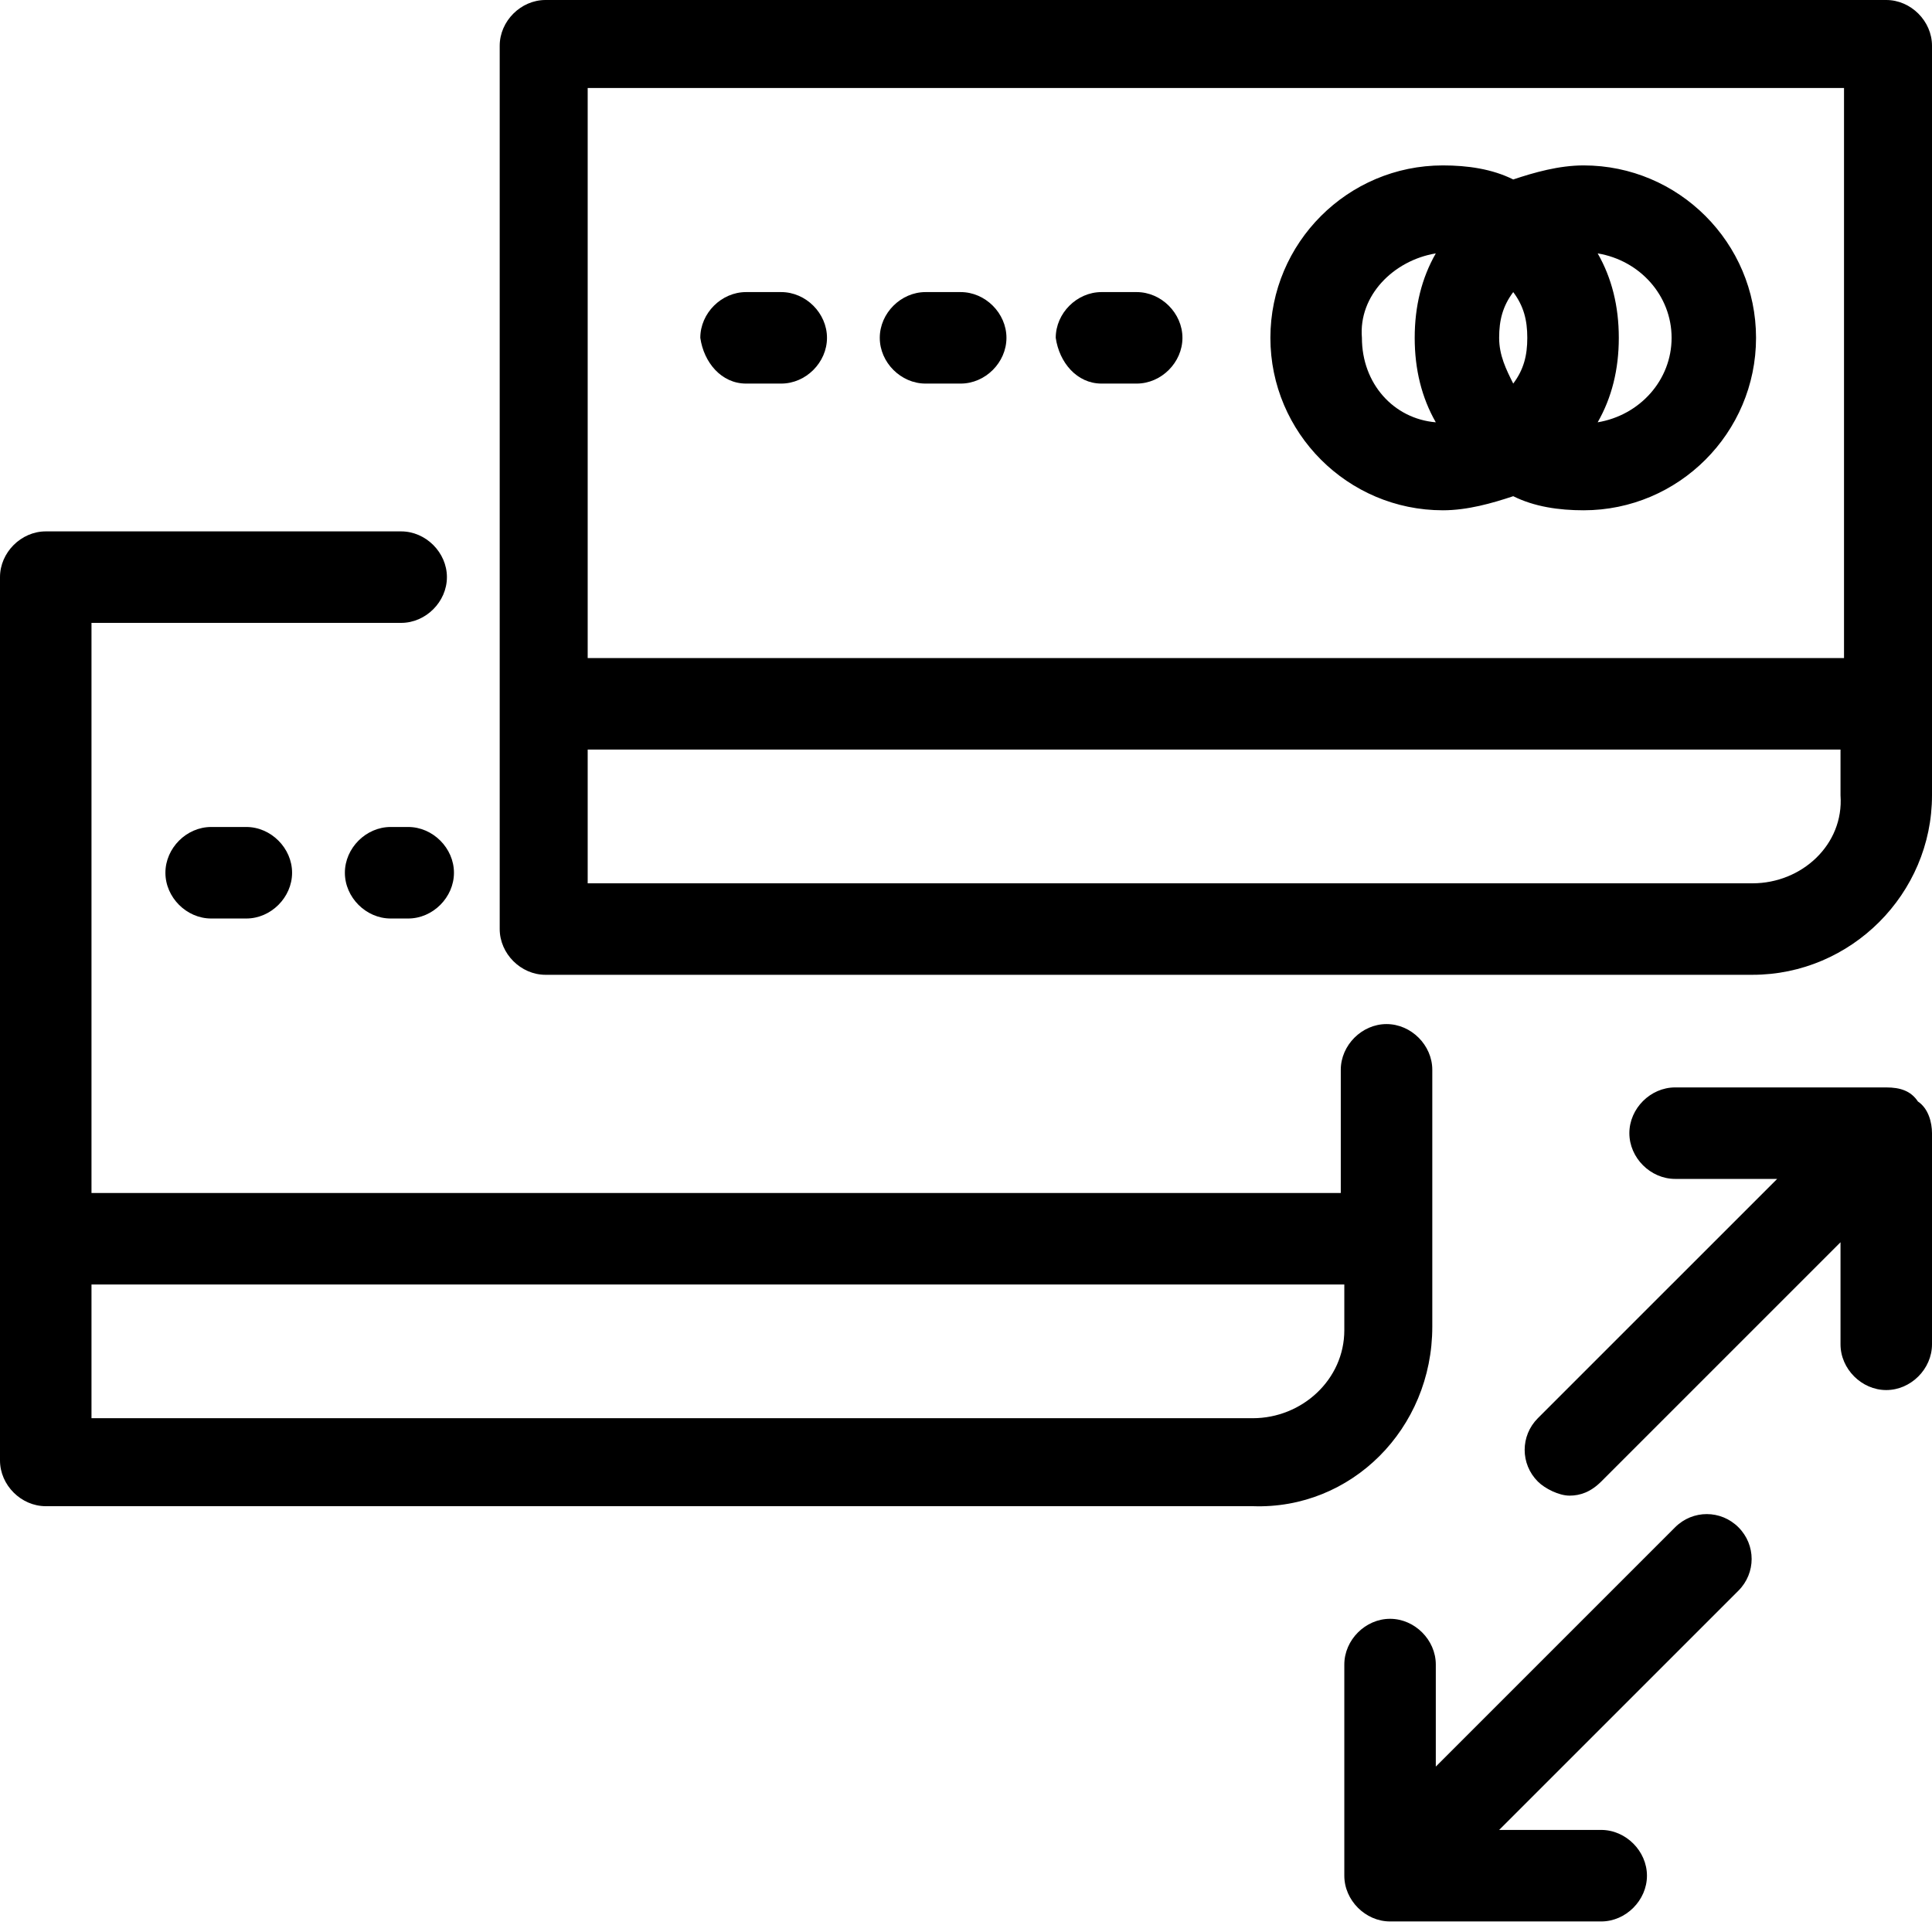 <svg width="65" height="65" viewBox="0 0 65 65" fill="none" xmlns="http://www.w3.org/2000/svg">
<path d="M63.461 0H18.352C17.523 0 16.812 0.71 16.812 1.539V31.257C16.812 32.086 17.523 32.796 18.352 32.796H58.962C62.277 32.796 65 30.073 65 26.758V1.539C65 0.71 64.29 0 63.461 0ZM62.04 2.96V22.14H19.772V2.96H62.04ZM58.962 29.718H19.772V25.219H61.922V26.758C62.04 28.415 60.619 29.718 58.962 29.718Z" fill="url(#paint0_linear_28_31)"/>
<path d="M48.543 17.168C49.372 17.168 50.2 16.931 50.911 16.694C51.621 17.049 52.45 17.168 53.279 17.168C56.475 17.168 59.08 14.563 59.08 11.366C59.08 8.169 56.475 5.565 53.279 5.565C52.45 5.565 51.621 5.801 50.911 6.038C50.2 5.683 49.372 5.565 48.543 5.565C45.346 5.565 42.741 8.169 42.741 11.366C42.741 14.563 45.346 17.168 48.543 17.168ZM51.384 11.366C51.384 11.958 51.266 12.432 50.911 12.905C50.674 12.432 50.437 11.958 50.437 11.366C50.437 10.774 50.556 10.301 50.911 9.827C51.266 10.301 51.384 10.774 51.384 11.366ZM56.239 11.366C56.239 12.787 55.173 13.971 53.752 14.208C54.226 13.379 54.463 12.432 54.463 11.366C54.463 10.301 54.226 9.353 53.752 8.525C55.173 8.761 56.239 9.945 56.239 11.366ZM48.306 8.525C47.832 9.353 47.596 10.301 47.596 11.366C47.596 12.432 47.832 13.379 48.306 14.208C46.885 14.089 45.82 12.905 45.82 11.366C45.701 9.945 46.885 8.761 48.306 8.525Z" fill="url(#paint1_linear_28_31)"/>
<path d="M37.058 12.905H38.242C39.071 12.905 39.782 12.195 39.782 11.366C39.782 10.537 39.071 9.827 38.242 9.827H37.058C36.23 9.827 35.519 10.537 35.519 11.366C35.638 12.195 36.23 12.905 37.058 12.905Z" fill="url(#paint2_linear_28_31)"/>
<path d="M25.1 12.905H26.284C27.113 12.905 27.823 12.195 27.823 11.366C27.823 10.537 27.113 9.827 26.284 9.827H25.1C24.271 9.827 23.561 10.537 23.561 11.366C23.679 12.195 24.271 12.905 25.1 12.905Z" fill="url(#paint3_linear_28_31)"/>
<path d="M31.138 12.905H32.322C33.151 12.905 33.861 12.195 33.861 11.366C33.861 10.537 33.151 9.827 32.322 9.827H31.138C30.31 9.827 29.599 10.537 29.599 11.366C29.599 12.195 30.31 12.905 31.138 12.905Z" fill="url(#paint4_linear_28_31)"/>
<path d="M48.188 44.636V35.993C48.188 35.164 47.477 34.454 46.648 34.454C45.82 34.454 45.109 35.164 45.109 35.993V40.137H3.078V20.956H13.497C14.326 20.956 15.036 20.246 15.036 19.417C15.036 18.588 14.326 17.878 13.497 17.878H1.539C0.71 17.878 0 18.588 0 19.417V49.135C0 49.964 0.71 50.674 1.539 50.674H42.149C45.465 50.792 48.188 48.069 48.188 44.636ZM42.149 47.714H3.078V43.215H45.228V44.754C45.228 46.412 43.807 47.714 42.149 47.714Z" fill="url(#paint5_linear_28_31)"/>
<path d="M7.104 27.823C6.275 27.823 5.565 28.534 5.565 29.363C5.565 30.191 6.275 30.902 7.104 30.902H8.288C9.116 30.902 9.827 30.191 9.827 29.363C9.827 28.534 9.116 27.823 8.288 27.823H7.104Z" fill="url(#paint6_linear_28_31)"/>
<path d="M13.734 27.823H13.142C12.313 27.823 11.603 28.534 11.603 29.363C11.603 30.191 12.313 30.902 13.142 30.902H13.734C14.563 30.902 15.273 30.191 15.273 29.363C15.273 28.534 14.563 27.823 13.734 27.823Z" fill="url(#paint7_linear_28_31)"/>
<path d="M63.461 36.585H56.357C55.528 36.585 54.818 37.295 54.818 38.124C54.818 38.953 55.528 39.663 56.357 39.663H59.791L51.739 47.714C51.148 48.306 51.148 49.253 51.739 49.845C51.976 50.082 52.45 50.319 52.805 50.319C53.16 50.319 53.516 50.2 53.871 49.845L61.922 41.794V45.228C61.922 46.056 62.632 46.767 63.461 46.767C64.29 46.767 65 46.056 65 45.228V38.124C65 37.769 64.882 37.295 64.526 37.058C64.29 36.703 63.934 36.585 63.461 36.585Z" fill="url(#paint8_linear_28_31)"/>
<path d="M56.357 51.384L48.306 59.435V56.002C48.306 55.173 47.596 54.463 46.767 54.463C45.938 54.463 45.228 55.173 45.228 56.002V63.106C45.228 63.934 45.938 64.645 46.767 64.645H53.871C54.699 64.645 55.41 63.934 55.41 63.106C55.41 62.277 54.699 61.566 53.871 61.566H50.437L58.488 53.516C59.08 52.923 59.08 51.976 58.488 51.384C57.896 50.792 56.949 50.792 56.357 51.384Z" fill="url(#paint9_linear_28_31)"/>
<defs>
<linearGradient id="paint0_linear_28_31" x1="16.812" y1="0" x2="47.322" y2="44.828" gradientUnits="userSpaceOnUse">
<stop stopColor="#9E80FA"/>
<stop offset="1" stopColor="#552DCF"/>
</linearGradient>
<linearGradient id="paint1_linear_28_31" x1="42.741" y1="5.565" x2="53.696" y2="20.991" gradientUnits="userSpaceOnUse">
<stop stopColor="#9E80FA"/>
<stop offset="1" stopColor="#552DCF"/>
</linearGradient>
<linearGradient id="paint2_linear_28_31" x1="35.519" y1="9.827" x2="38.441" y2="13.873" gradientUnits="userSpaceOnUse">
<stop stopColor="#9E80FA"/>
<stop offset="1" stopColor="#552DCF"/>
</linearGradient>
<linearGradient id="paint3_linear_28_31" x1="23.561" y1="9.827" x2="26.483" y2="13.873" gradientUnits="userSpaceOnUse">
<stop stopColor="#9E80FA"/>
<stop offset="1" stopColor="#552DCF"/>
</linearGradient>
<linearGradient id="paint4_linear_28_31" x1="29.599" y1="9.827" x2="32.522" y2="13.873" gradientUnits="userSpaceOnUse">
<stop stopColor="#9E80FA"/>
<stop offset="1" stopColor="#552DCF"/>
</linearGradient>
<linearGradient id="paint5_linear_28_31" x1="0" y1="17.878" x2="30.514" y2="62.708" gradientUnits="userSpaceOnUse">
<stop stopColor="#9E80FA"/>
<stop offset="1" stopColor="#552DCF"/>
</linearGradient>
<linearGradient id="paint6_linear_28_31" x1="5.565" y1="27.823" x2="8.487" y2="31.869" gradientUnits="userSpaceOnUse">
<stop stopColor="#9E80FA"/>
<stop offset="1" stopColor="#552DCF"/>
</linearGradient>
<linearGradient id="paint7_linear_28_31" x1="11.603" y1="27.823" x2="14.634" y2="31.438" gradientUnits="userSpaceOnUse">
<stop stopColor="#9E80FA"/>
<stop offset="1" stopColor="#552DCF"/>
</linearGradient>
<linearGradient id="paint8_linear_28_31" x1="51.295" y1="36.585" x2="65.03" y2="50.289" gradientUnits="userSpaceOnUse">
<stop stopColor="#9E80FA"/>
<stop offset="1" stopColor="#552DCF"/>
</linearGradient>
<linearGradient id="paint9_linear_28_31" x1="45.228" y1="50.94" x2="58.932" y2="64.645" gradientUnits="userSpaceOnUse">
<stop stopColor="#9E80FA"/>
<stop offset="1" stopColor="#552DCF"/>
</linearGradient>
</defs>
</svg>
